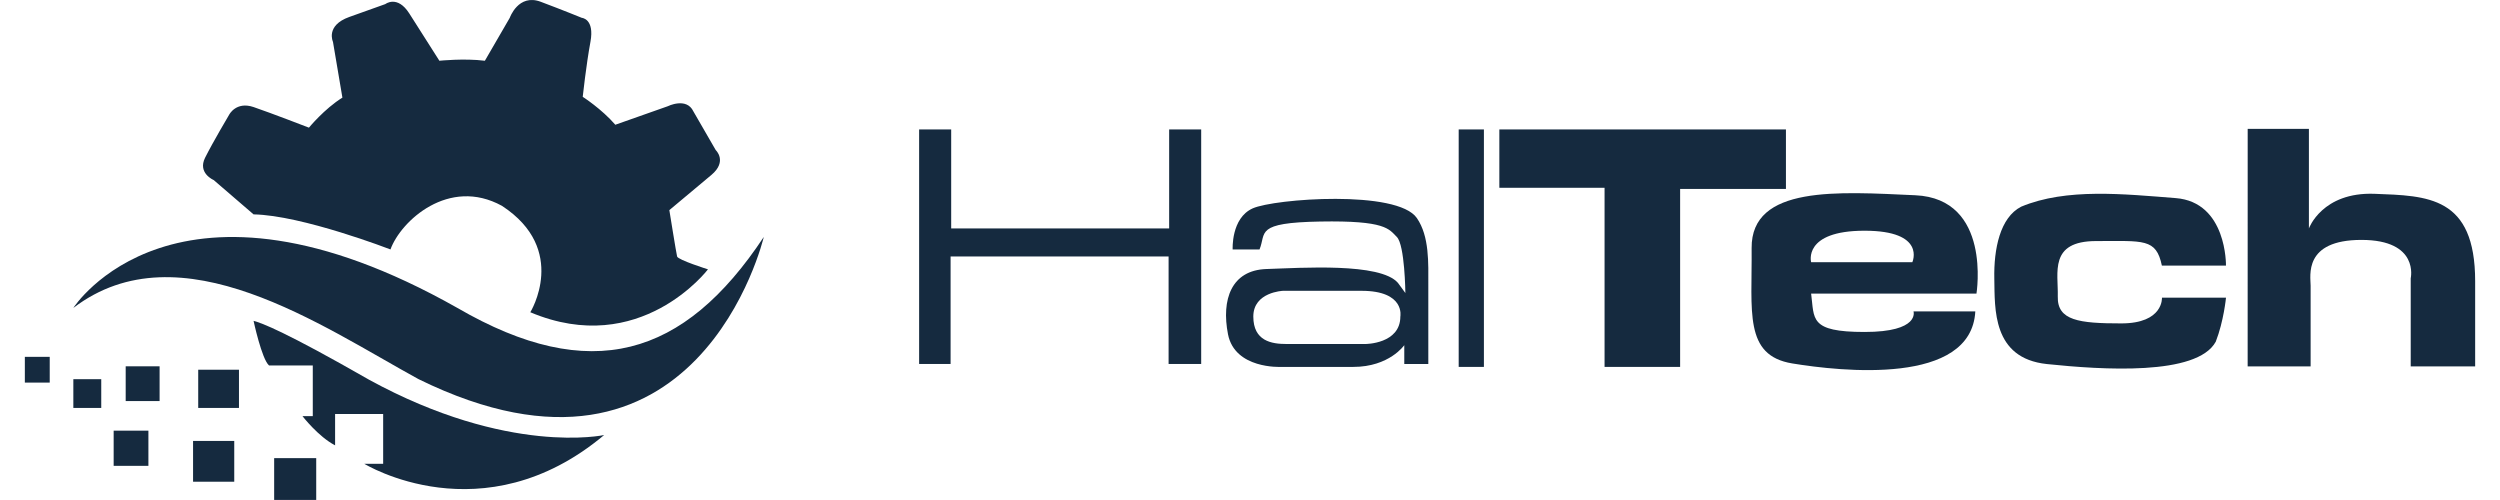 <?xml version="1.0" encoding="utf-8"?>
<!-- Generator: Adobe Illustrator 16.0.0, SVG Export Plug-In . SVG Version: 6.00 Build 0)  -->
<!DOCTYPE svg PUBLIC "-//W3C//DTD SVG 1.1//EN" "http://www.w3.org/Graphics/SVG/1.1/DTD/svg11.dtd">
<svg version="1.1" id="Layer_1" xmlns="http://www.w3.org/2000/svg" xmlns:xlink="http://www.w3.org/1999/xlink" x="0px" y="0px"
	 width="80px" height="15.997px" viewBox="0 32.001 80 15.997" enable-background="new 0 32.001 80 15.997" xml:space="preserve">
<g>
	<rect x="0.795" y="43.42" fill="#152A3F" width="0.796" height="0.824"/>
	<rect x="2.347" y="44.135" fill="#152A3F" width="0.893" height="0.92"/>
	<rect x="4.022" y="43.723" fill="#152A3F" width="1.085" height="1.112"/>
	<rect x="3.637" y="45.782" fill="#152A3F" width="1.112" height="1.126"/>
	<rect x="6.343" y="43.832" fill="#152A3F" width="1.304" height="1.223"/>
	<rect x="6.178" y="46.111" fill="#152A3F" width="1.318" height="1.305"/>
	<rect x="8.773" y="46.661" fill="#152A3F" width="1.346" height="1.337"/>
	<path fill="#152A3F" d="M8.114,42.268c0,0,0.261,1.223,0.495,1.428h1.4v1.621h-0.33c0,0,0.508,0.658,1.044,0.935v-1.003h1.538
		v1.593h-0.604c0,0,3.79,2.334,7.676-0.92c0,0-3.062,0.673-7.525-1.771C9.116,42.609,8.375,42.336,8.114,42.268z"/>
	<path fill="#152A3F" d="M2.347,41.855c0,0,3.254-5.108,12.29,0c4.257,2.471,7.25,1.584,9.804-2.271c0,0-2.101,8.943-11.047,4.55
		C10.325,42.459,5.766,39.246,2.347,41.855z"/>
	<path fill="#152A3F" d="M12.495,39.983c0,0-2.829-1.094-4.381-1.122l-1.277-1.099c0,0-0.522-0.22-0.274-0.714
		c0.247-0.495,0.769-1.374,0.769-1.374s0.22-0.439,0.783-0.247c0.563,0.192,1.771,0.659,1.771,0.659s0.495-0.604,1.071-0.961
		l-0.302-1.785c0,0-0.247-0.521,0.522-0.796c0.769-0.274,1.153-0.412,1.153-0.412s0.385-0.302,0.769,0.302
		c0.384,0.604,0.961,1.511,0.961,1.511s0.796-0.083,1.456,0l0.796-1.373c0,0,0.274-0.783,0.989-0.515
		c0.714,0.268,1.318,0.515,1.318,0.515s0.412,0.027,0.275,0.769c-0.137,0.742-0.247,1.758-0.247,1.758s0.604,0.386,1.043,0.894
		l1.675-0.591c0,0,0.604-0.302,0.824,0.165l0.714,1.236c0,0,0.384,0.357-0.138,0.796c-0.521,0.439-1.346,1.126-1.346,1.126
		s0.22,1.373,0.248,1.483c0.027,0.11,0.988,0.412,0.988,0.412s-2.169,2.856-5.685,1.373c0,0,1.236-2.004-0.907-3.405
		C14.362,37.653,12.824,39.073,12.495,39.983z"/>
	<polygon fill="#152A3F" points="29.412,36.143 29.412,43.648 30.419,43.648 30.419,40.208 37.395,40.208 37.395,43.648 
		38.438,43.648 38.438,36.143 37.413,36.143 37.413,39.311 30.438,39.311 30.438,36.143 	"/>
	<path fill="#152A3F" d="M45.341,38.981c-0.622-0.916-4.56-0.623-5.255-0.312c-0.696,0.312-0.641,1.314-0.641,1.314h0.86
		c0.22-0.536-0.165-0.856,1.941-0.893c2.105-0.037,2.195,0.238,2.453,0.494c0.256,0.256,0.273,1.794,0.273,1.794s0,0-0.238-0.325
		c-0.566-0.655-3.094-0.479-4.211-0.443c-1.116,0.037-1.445,0.971-1.227,2.088c0.219,1.117,1.686,1.044,1.686,1.044s1.172,0,2.324,0
		c1.153,0,1.631-0.696,1.631-0.696v0.604h0.769c0,0,0-1.775,0-2.508C45.707,40.409,45.743,39.567,45.341,38.981z M44.811,42.13
		c0,0.879-1.117,0.879-1.117,0.879s-2.051,0-2.526,0s-1.062-0.092-1.062-0.879c0-0.788,0.952-0.823,0.952-0.823s1.1,0,2.51,0
		C44.975,41.307,44.811,42.13,44.811,42.13z"/>
	<rect x="46.678" y="36.143" fill="#152A3F" width="0.807" height="7.599"/>
	<polygon fill="#152A3F" points="47.979,36.143 57.15,36.143 57.15,38.047 53.764,38.047 53.764,43.742 51.346,43.742 51.346,38.01 
		47.979,38.01 	"/>
	<path fill="#152A3F" d="M61.288,38.249c-2.453-0.11-5.255-0.329-5.236,1.694c0.019,2.022-0.256,3.432,1.3,3.688
		c1.558,0.256,5.73,0.715,5.858-1.666h-1.978c0,0,0.217,0.659-1.566,0.659s-1.602-0.421-1.71-1.228h5.291
		C63.247,41.396,63.741,38.358,61.288,38.249z M61.195,40.391h-3.239c0,0-0.274-1.007,1.71-1.007S61.195,40.391,61.195,40.391z"/>
	<path fill="#152A3F" d="M69.18,40.5h2.051c0,0,0.037-2.032-1.61-2.16s-3.498-0.33-4.944,0.275
		c-0.677,0.348-0.879,1.354-0.859,2.307c0.019,0.951-0.073,2.545,1.685,2.729c1.758,0.183,4.797,0.385,5.401-0.715
		c0.256-0.658,0.328-1.41,0.328-1.41h-2.049c0,0,0.055,0.824-1.302,0.824c-1.354,0-2.051-0.092-2.032-0.859
		c0.02-0.768-0.291-1.776,1.229-1.776S68.996,39.622,69.18,40.5z"/>
	<path fill="#152A3F" d="M71.926,36.125h1.959v3.186c0,0,0.422-1.173,2.105-1.108c1.685,0.064,3.215,0.071,3.215,2.796
		c0,2.726,0,2.726,0,2.726h-2.062v-2.819c0,0,0.285-1.228-1.578-1.228s-1.625,1.153-1.625,1.465s0,2.582,0,2.582h-2.015
		L71.926,36.125L71.926,36.125z"/>
</g>
</svg>
